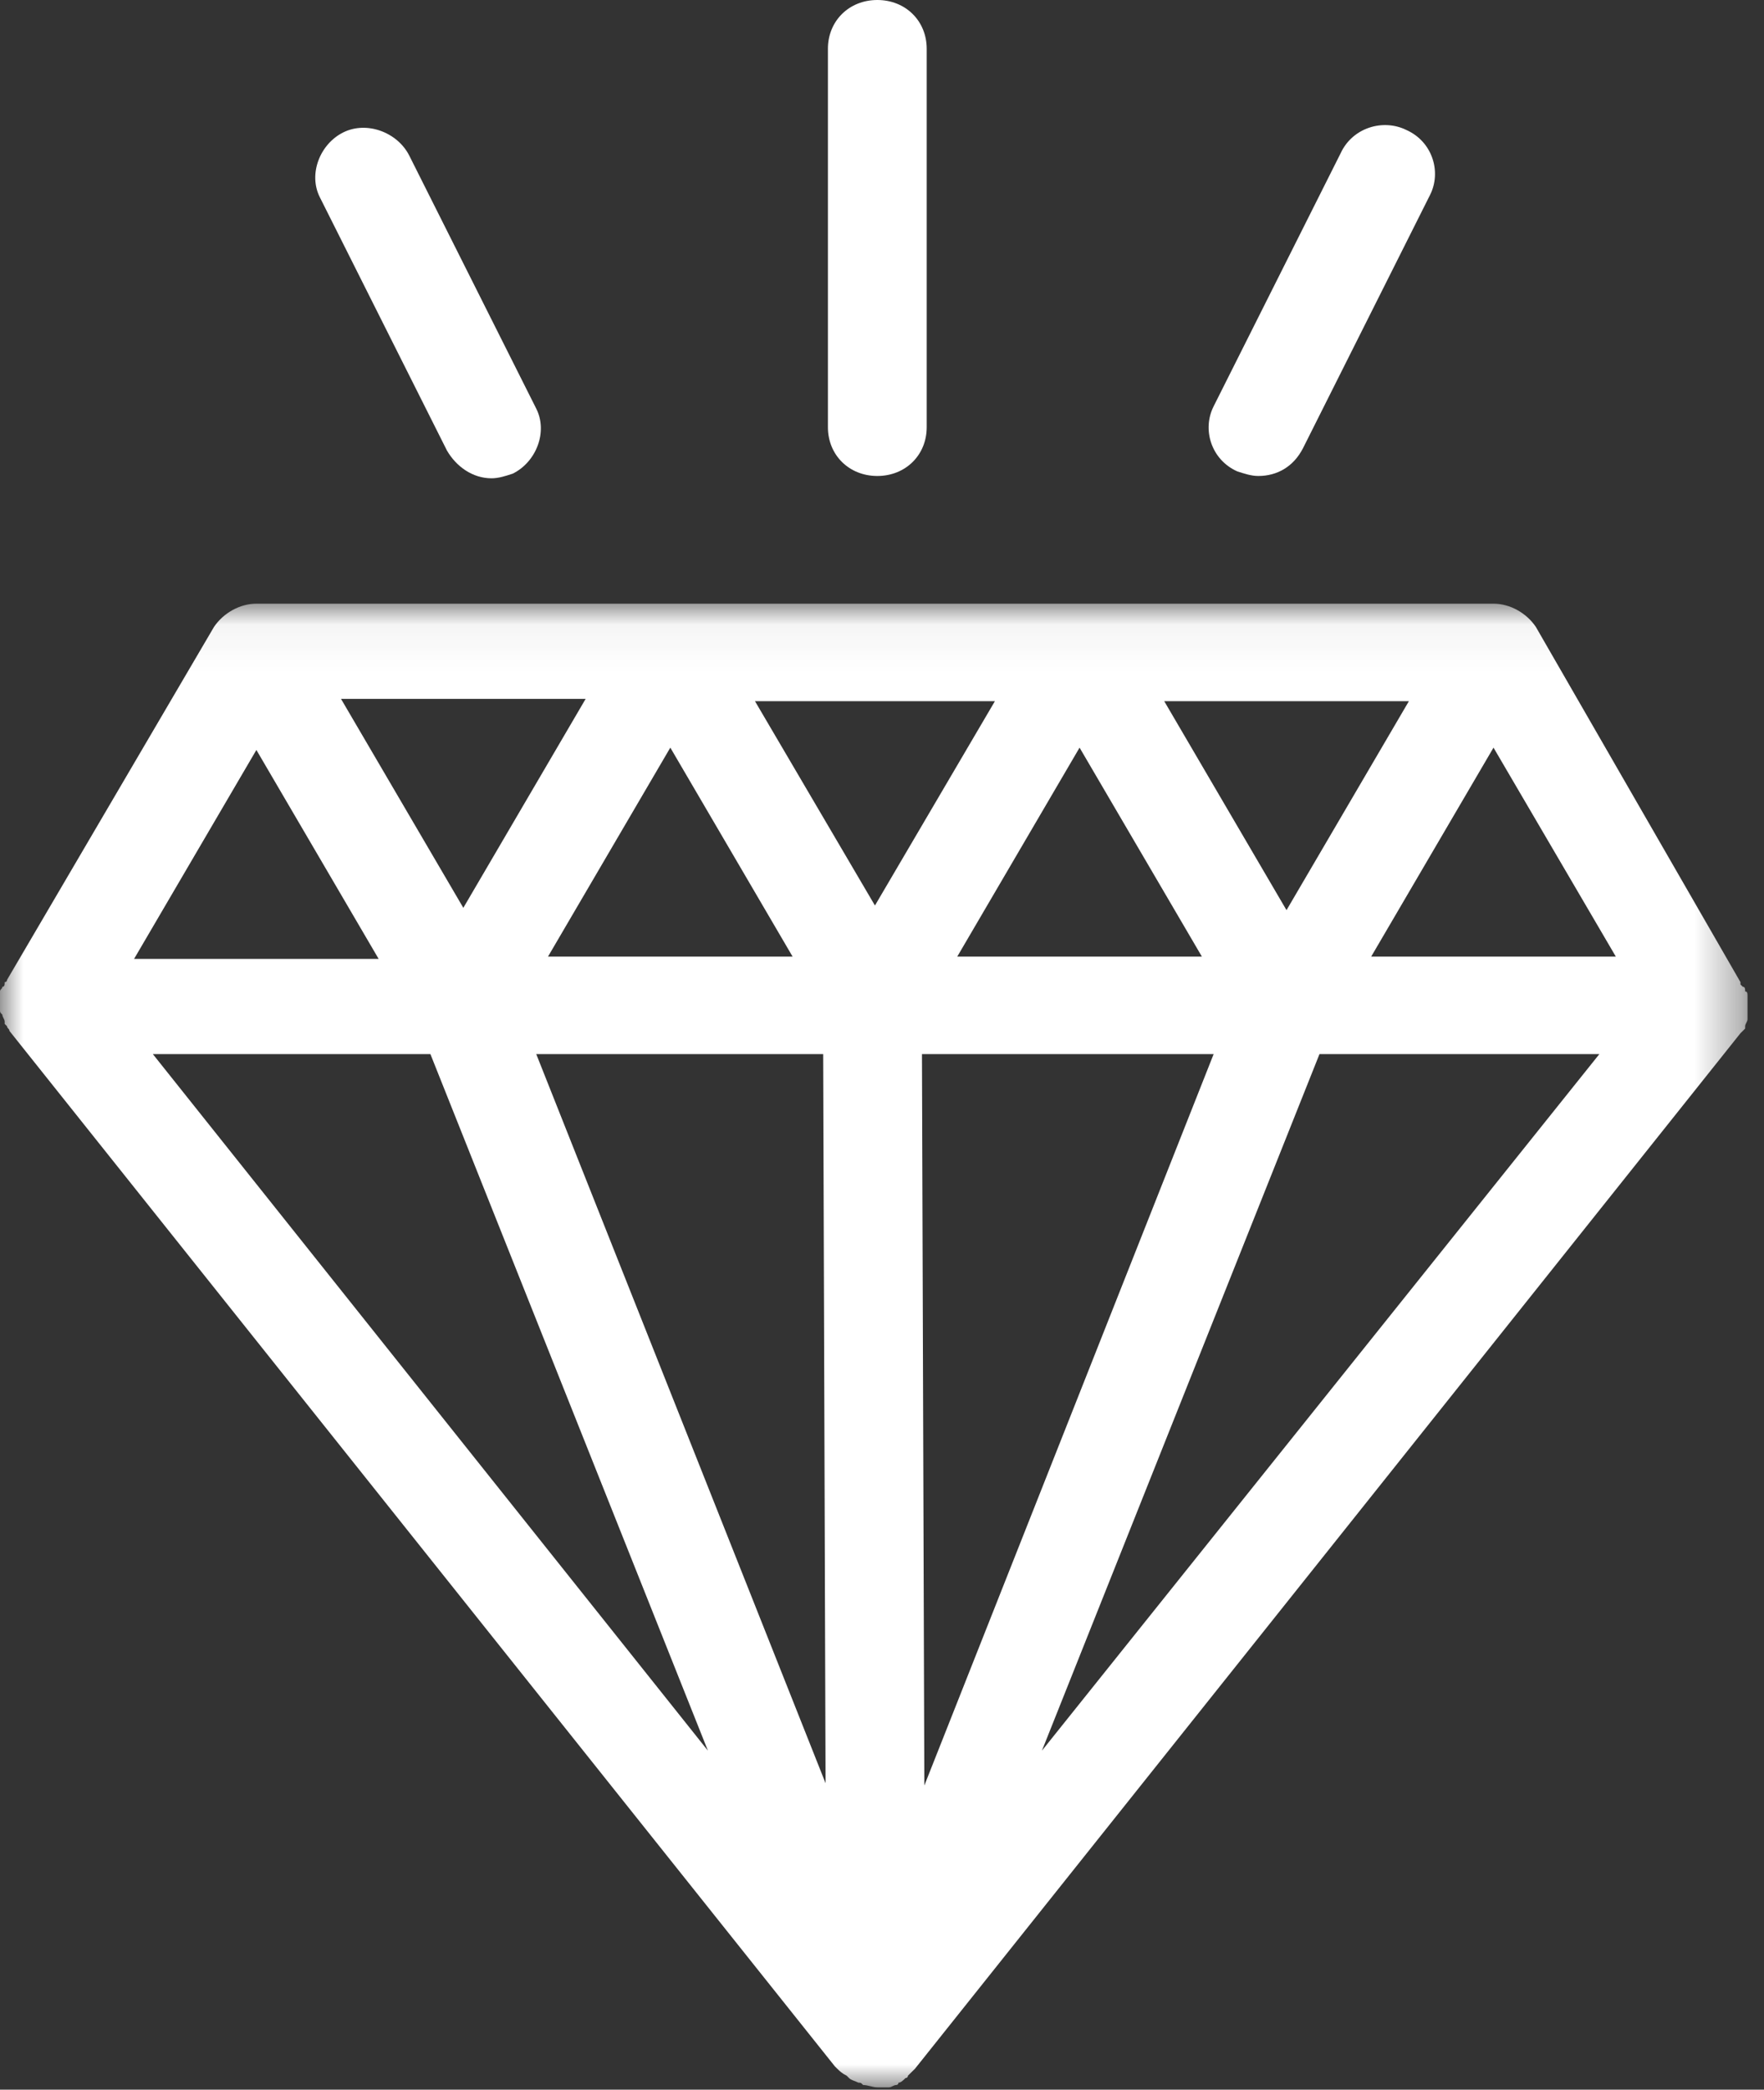 <?xml version="1.0" encoding="UTF-8"?>
<svg width="38px" height="45px" viewBox="0 0 38 45" version="1.1" xmlns="http://www.w3.org/2000/svg" xmlns:xlink="http://www.w3.org/1999/xlink">
    <rect x="0" y="0" width="38" height="45" fill="#333333" stroke="none"/>
    <!-- Generator: Sketch 49.3 (51167) - http://www.bohemiancoding.com/sketch -->
    <title>Page 1</title>
    <desc>Created with Sketch.</desc>
    <defs>
        <polygon id="path-1" points="37.645 32 0 32 0 0.05 37.645 0.05 37.645 32"></polygon>
    </defs>
    <g id="Responsive-Mockups" stroke="none" stroke-width="1" fill="none" fill-rule="evenodd">
        <g id="Home---Desktop" transform="translate(-569, -4478)">
            <g id="Page-1" transform="translate(569, 4478)">
                <g id="Group-3" transform="translate(0, 12.95)">
                    <mask id="mask-2" fill="white">
                        <use xlink:href="#path-1"></use>
                    </mask>
                    <g id="Clip-2"></g>
                    <path d="M22.445,24.75 L28.424,9.75 L34.453,9.75 L22.445,24.75 Z M9.272,9.75 L15.25,24.75 L3.293,9.75 L9.272,9.75 Z M5.523,3.2 L8.157,7.7 L2.888,7.7 L5.523,3.2 Z M34.808,7.65 L29.538,7.65 L32.173,3.15 L34.808,7.65 Z M19.861,9.75 L26.144,9.75 L19.912,25.5 L19.861,9.75 Z M17.733,9.75 L17.784,25.45 L11.552,9.75 L17.733,9.75 Z M9.981,6.6 L7.346,2.1 L12.616,2.1 L9.981,6.6 Z M18.848,6.55 L16.264,2.15 L21.432,2.15 L18.848,6.55 Z M25.08,2.15 L30.35,2.15 L27.714,6.65 L25.08,2.15 Z M11.805,7.65 L14.44,3.15 L17.074,7.65 L11.805,7.65 Z M20.621,7.65 L23.256,3.15 L25.891,7.65 L20.621,7.65 Z M37.645,8.9 L37.645,8.75 L37.645,8.65 L37.645,8.5 C37.645,8.45 37.645,8.4 37.594,8.4 C37.594,8.35 37.594,8.3 37.544,8.3 L37.493,8.25 L37.493,8.2 L33.085,0.55 C32.883,0.25 32.528,0.05 32.173,0.05 L5.523,0.05 C5.168,0.05 4.813,0.25 4.61,0.55 L0.152,8.15 C0.152,8.15 0.152,8.2 0.101,8.2 C0.101,8.25 0.101,8.3 0.05,8.3 C0.05,8.35 -0,8.35 -0,8.4 L-0,8.55 L-0,8.65 L-0,8.8 C-0,8.85 -0,8.85 0.05,8.9 C0.05,8.95 0.101,9 0.101,9.05 L0.101,9.1 L0.152,9.15 C0.152,9.2 0.203,9.2 0.203,9.25 L17.986,31.55 L18.037,31.6 C18.088,31.65 18.138,31.7 18.24,31.75 L18.29,31.8 C18.341,31.85 18.392,31.85 18.493,31.9 C18.544,31.9 18.544,31.9 18.594,31.95 C18.696,31.95 18.797,32 18.898,32 L19.101,32 L19.152,32 C19.203,32 19.253,31.95 19.304,31.95 C19.304,31.95 19.354,31.95 19.354,31.9 C19.405,31.9 19.456,31.85 19.506,31.8 C19.506,31.8 19.558,31.8 19.558,31.75 C19.608,31.7 19.658,31.65 19.71,31.6 L37.493,9.3 L37.544,9.25 L37.594,9.2 L37.594,9.15 C37.594,9.1 37.645,9.05 37.645,9 L37.645,8.9 Z" id="Fill-1" fill="#FFFFFF" mask="url(#mask-2)"></path>
                </g>
                <path d="M18.899,10.25 C19.507,10.25 19.963,9.8 19.963,9.2 L19.963,1.05 C19.963,0.45 19.507,0 18.899,0 C18.291,0 17.835,0.45 17.835,1.05 L17.835,9.2 C17.835,9.8 18.291,10.25 18.899,10.25" id="Fill-4" fill="#FFFFFF"></path>
                <path d="M26.651,10.15 C26.803,10.2 26.955,10.25 27.106,10.25 C27.512,10.25 27.866,10.05 28.07,9.65 L30.805,4.2 C31.058,3.7 30.856,3.05 30.298,2.8 C29.792,2.55 29.133,2.75 28.88,3.3 L26.144,8.75 C25.891,9.25 26.093,9.9 26.651,10.15" id="Fill-6" fill="#FFFFFF"></path>
                <path d="M9.627,9.7 C9.829,10.05 10.184,10.3 10.589,10.3 C10.741,10.3 10.893,10.25 11.045,10.2 C11.552,9.95 11.805,9.3 11.552,8.8 L8.816,3.35 C8.563,2.85 7.904,2.6 7.397,2.85 C6.891,3.1 6.637,3.75 6.891,4.25 L9.627,9.7 Z" id="Fill-8" fill="#FFFFFF"></path>
            </g>
        </g>
    </g>
</svg>
